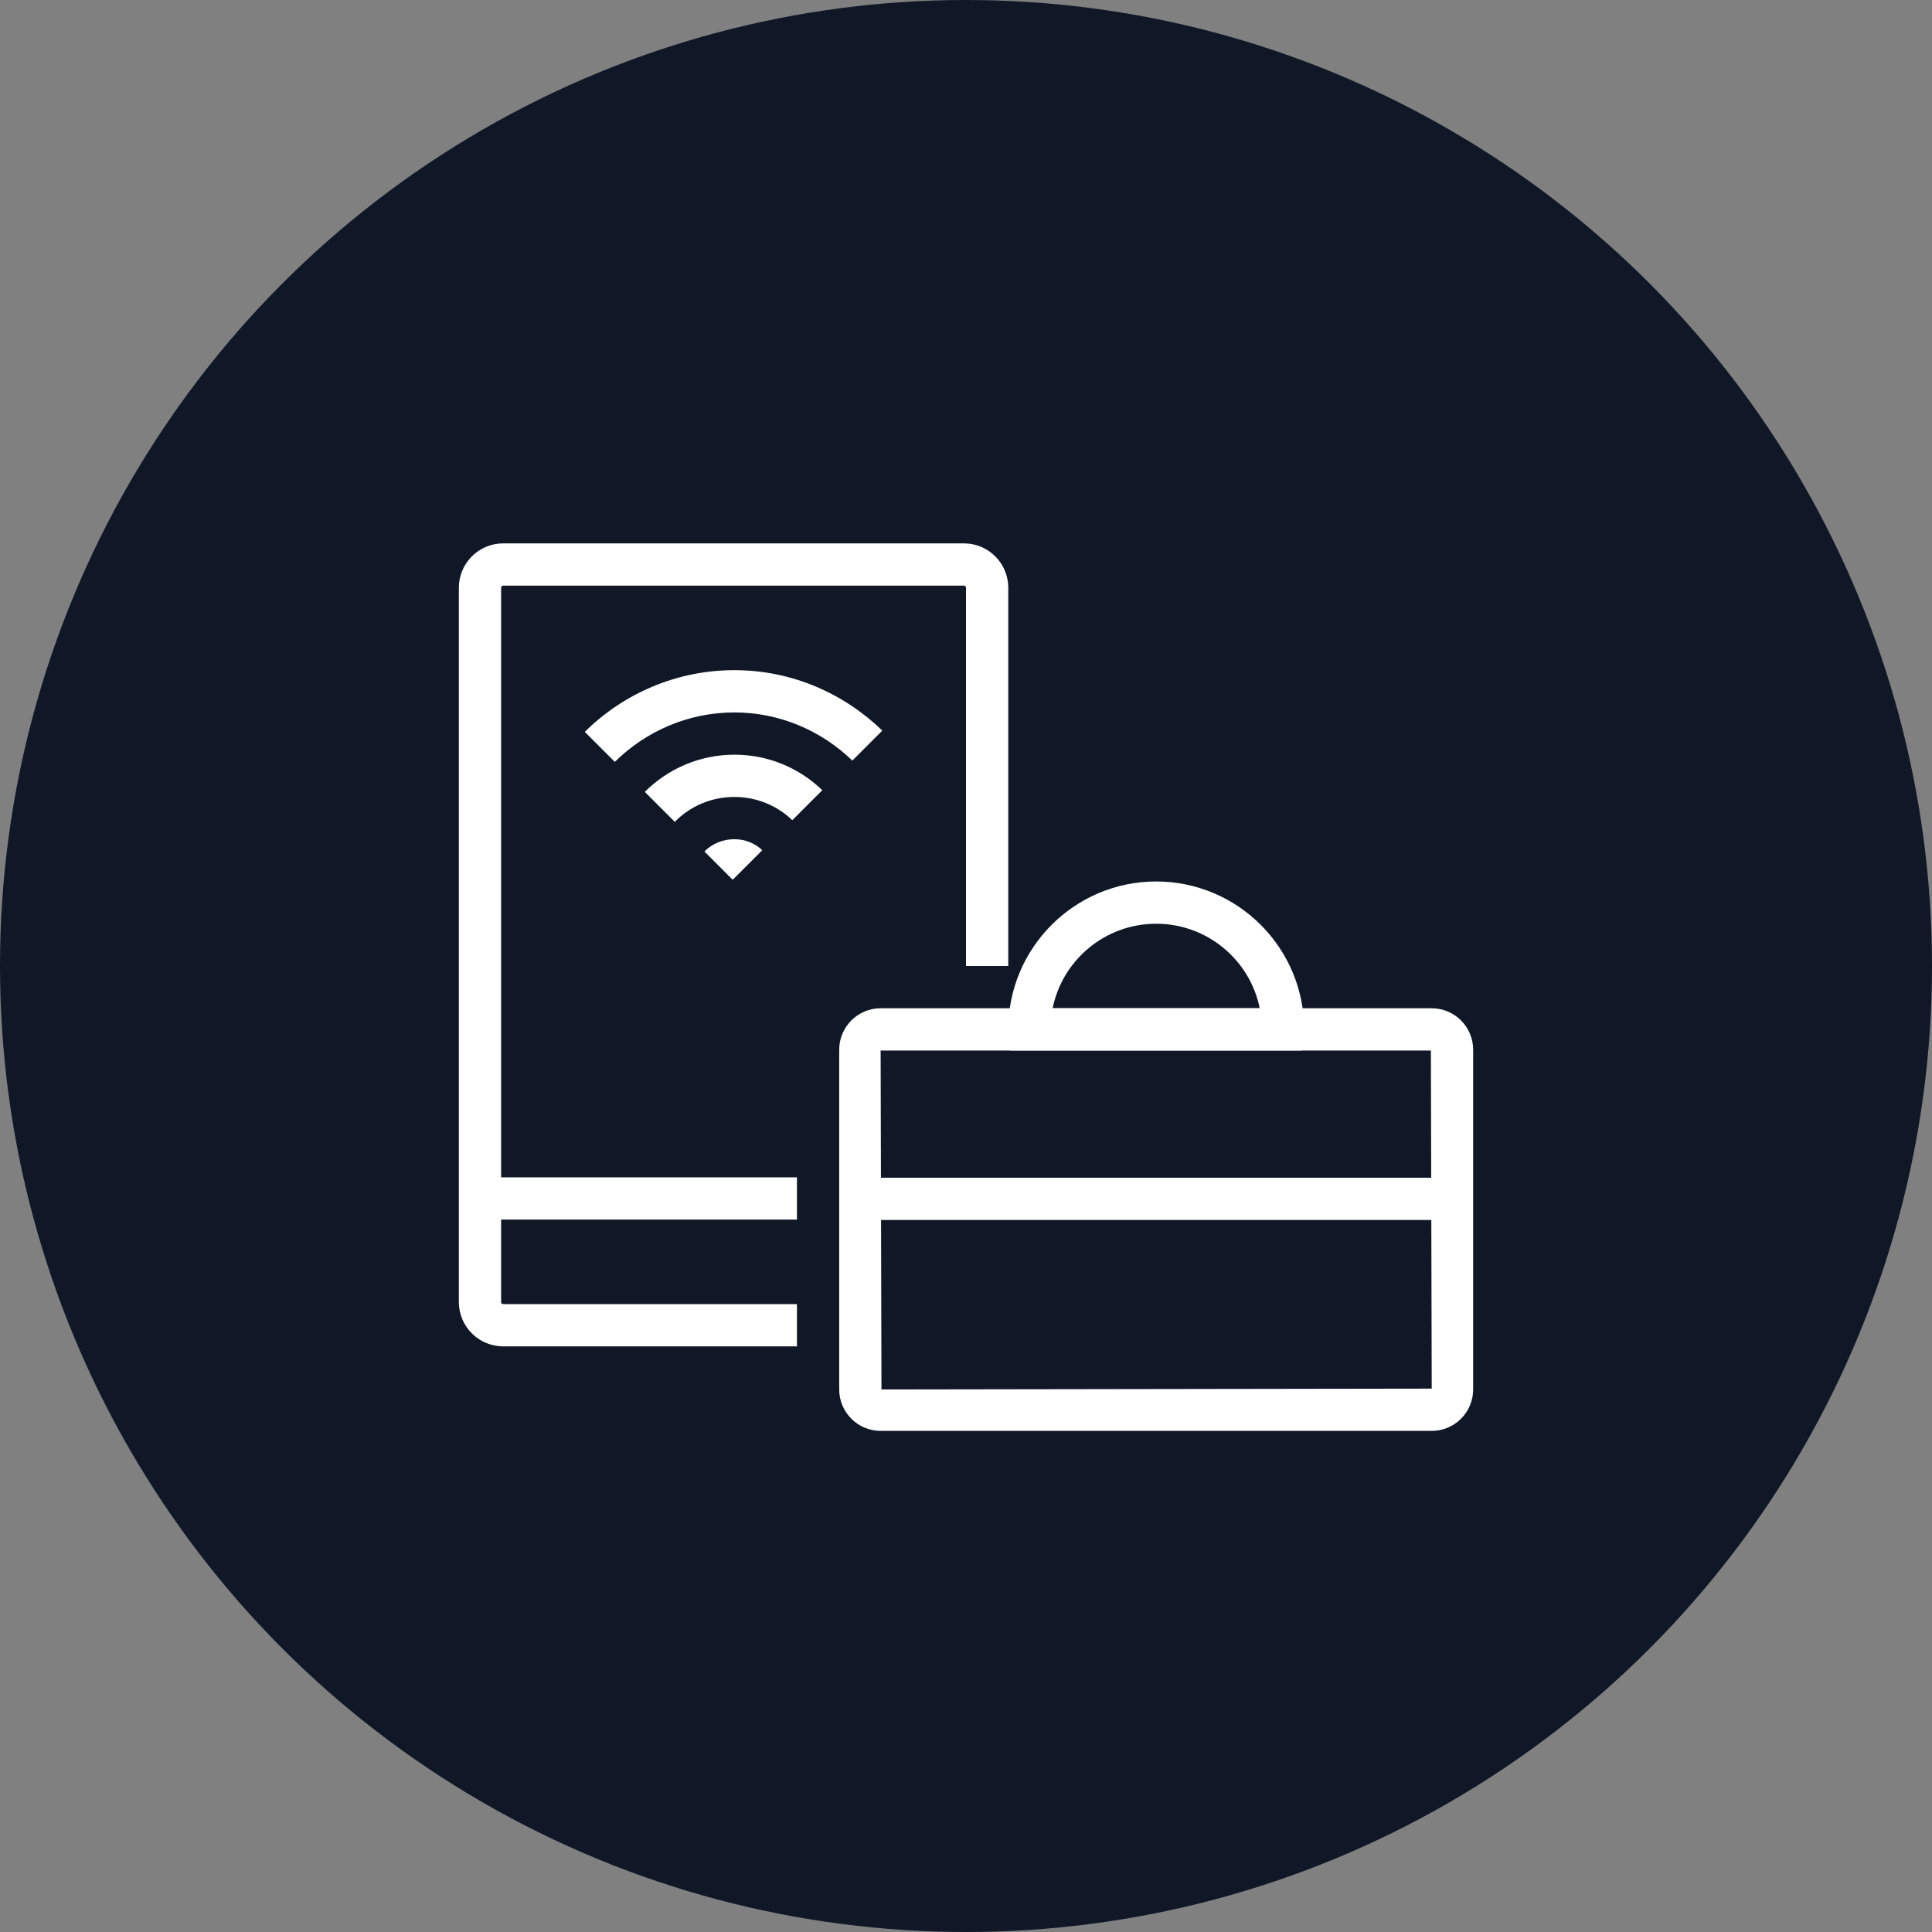 <?xml version="1.0" encoding="UTF-8"?>
<svg width="80px" height="80px" viewBox="0 0 80 80" version="1.1" xmlns="http://www.w3.org/2000/svg" xmlns:xlink="http://www.w3.org/1999/xlink">
    <rect x="0" y="0" width="80" height="80" fill="#808080" stroke="none"/>
    <!-- Generator: Sketch 57.1 (83088) - https://sketch.com -->
    <title>219-W80px</title>
    <desc>Created with Sketch.</desc>
    <g id="NEW_icons" stroke="none" stroke-width="1" fill="none" fill-rule="evenodd">
        <g id="icons_UD_new-Copy" transform="translate(-2151, -27848)">
            <g id="219-W80px" transform="translate(2151, 27848)">
                <circle id="Oval-Copy-1405" fill="#101828" cx="40" cy="40" r="40"></circle>
                <g id="219-B32px-Copy-8" transform="translate(12, 12)">
                    <path d="M21,42 L8.838,42 C8.785,42 8.75,41.965 8.75,41.913 L8.75,38.5 L21,38.5 L21,36.75 L8.75,36.75 L8.75,12.338 C8.75,12.285 8.785,12.25 8.838,12.25 L27.913,12.25 C27.965,12.25 28,12.285 28,12.338 L28,28 L29.75,28 L29.75,12.338 C29.75,11.322 28.927,10.5 27.913,10.5 L8.838,10.5 C7.822,10.5 7,11.322 7,12.338 L7,36.75 L7,38.5 L7,41.913 C7,42.928 7.822,43.75 8.838,43.75 L21,43.75 L21,42 Z" id="Path" fill="#FFFFFF" fill-rule="nonzero"></path>
                    <path d="M47.25,31.5 L47.285,45.5 L24.5,45.535 L24.465,31.5 L47.25,31.5 L47.25,31.5 Z M47.285,29.75 L24.465,29.75 C23.52,29.75 22.75,30.52 22.75,31.465 L22.75,45.535 C22.75,46.48 23.52,47.25 24.465,47.25 L47.285,47.25 C48.23,47.25 49,46.48 49,45.535 L49,31.465 C49,30.52 48.23,29.75 47.285,29.75 L47.285,29.75 Z" id="Shape" fill="#FFFFFF" fill-rule="nonzero"></path>
                    <rect id="Rectangle" fill="#FFFFFF" fill-rule="nonzero" x="23.887" y="36.767" width="24.29" height="1.75"></rect>
                    <path d="M35.875,26.25 C37.992,26.25 39.76,27.755 40.163,29.75 L31.587,29.75 C31.99,27.755 33.758,26.25 35.875,26.25 L35.875,26.25 Z M35.875,24.5 C32.498,24.5 29.75,27.247 29.75,30.625 C29.75,30.922 29.802,31.22 29.837,31.5 L41.913,31.5 C41.947,31.22 42,30.922 42,30.625 C42,27.247 39.252,24.5 35.875,24.5 L35.875,24.5 Z" id="Shape" fill="#FFFFFF" fill-rule="nonzero"></path>
                    <g id="Group" transform="translate(10.5, 15.75)" fill="#FFFFFF" fill-rule="nonzero">
                        <path d="M7.91,5.25 C8.838,5.25 9.695,5.617 10.307,6.213 L11.55,4.97 C10.605,4.06 9.328,3.5 7.91,3.5 C6.457,3.5 5.145,4.095 4.2,5.04 L5.442,6.282 C6.072,5.635 6.947,5.25 7.91,5.25 Z" id="Path"></path>
                        <path d="M9.065,7.455 C8.768,7.175 8.365,7 7.91,7 C7.42,7 6.982,7.192 6.668,7.508 L7.84,8.68 L9.065,7.455 Z" id="Path"></path>
                        <path d="M7.91,1.75 C9.8,1.75 11.533,2.52 12.793,3.745 L14.035,2.502 C12.443,0.963 10.29,0 7.91,0 C5.495,0 3.308,0.98 1.715,2.555 L2.958,3.797 C4.235,2.538 5.985,1.75 7.91,1.75 Z" id="Path"></path>
                    </g>
                    <rect id="Rectangle" x="0" y="0" width="56" height="56"></rect>
                </g>
            </g>
        </g>
    </g>
</svg>